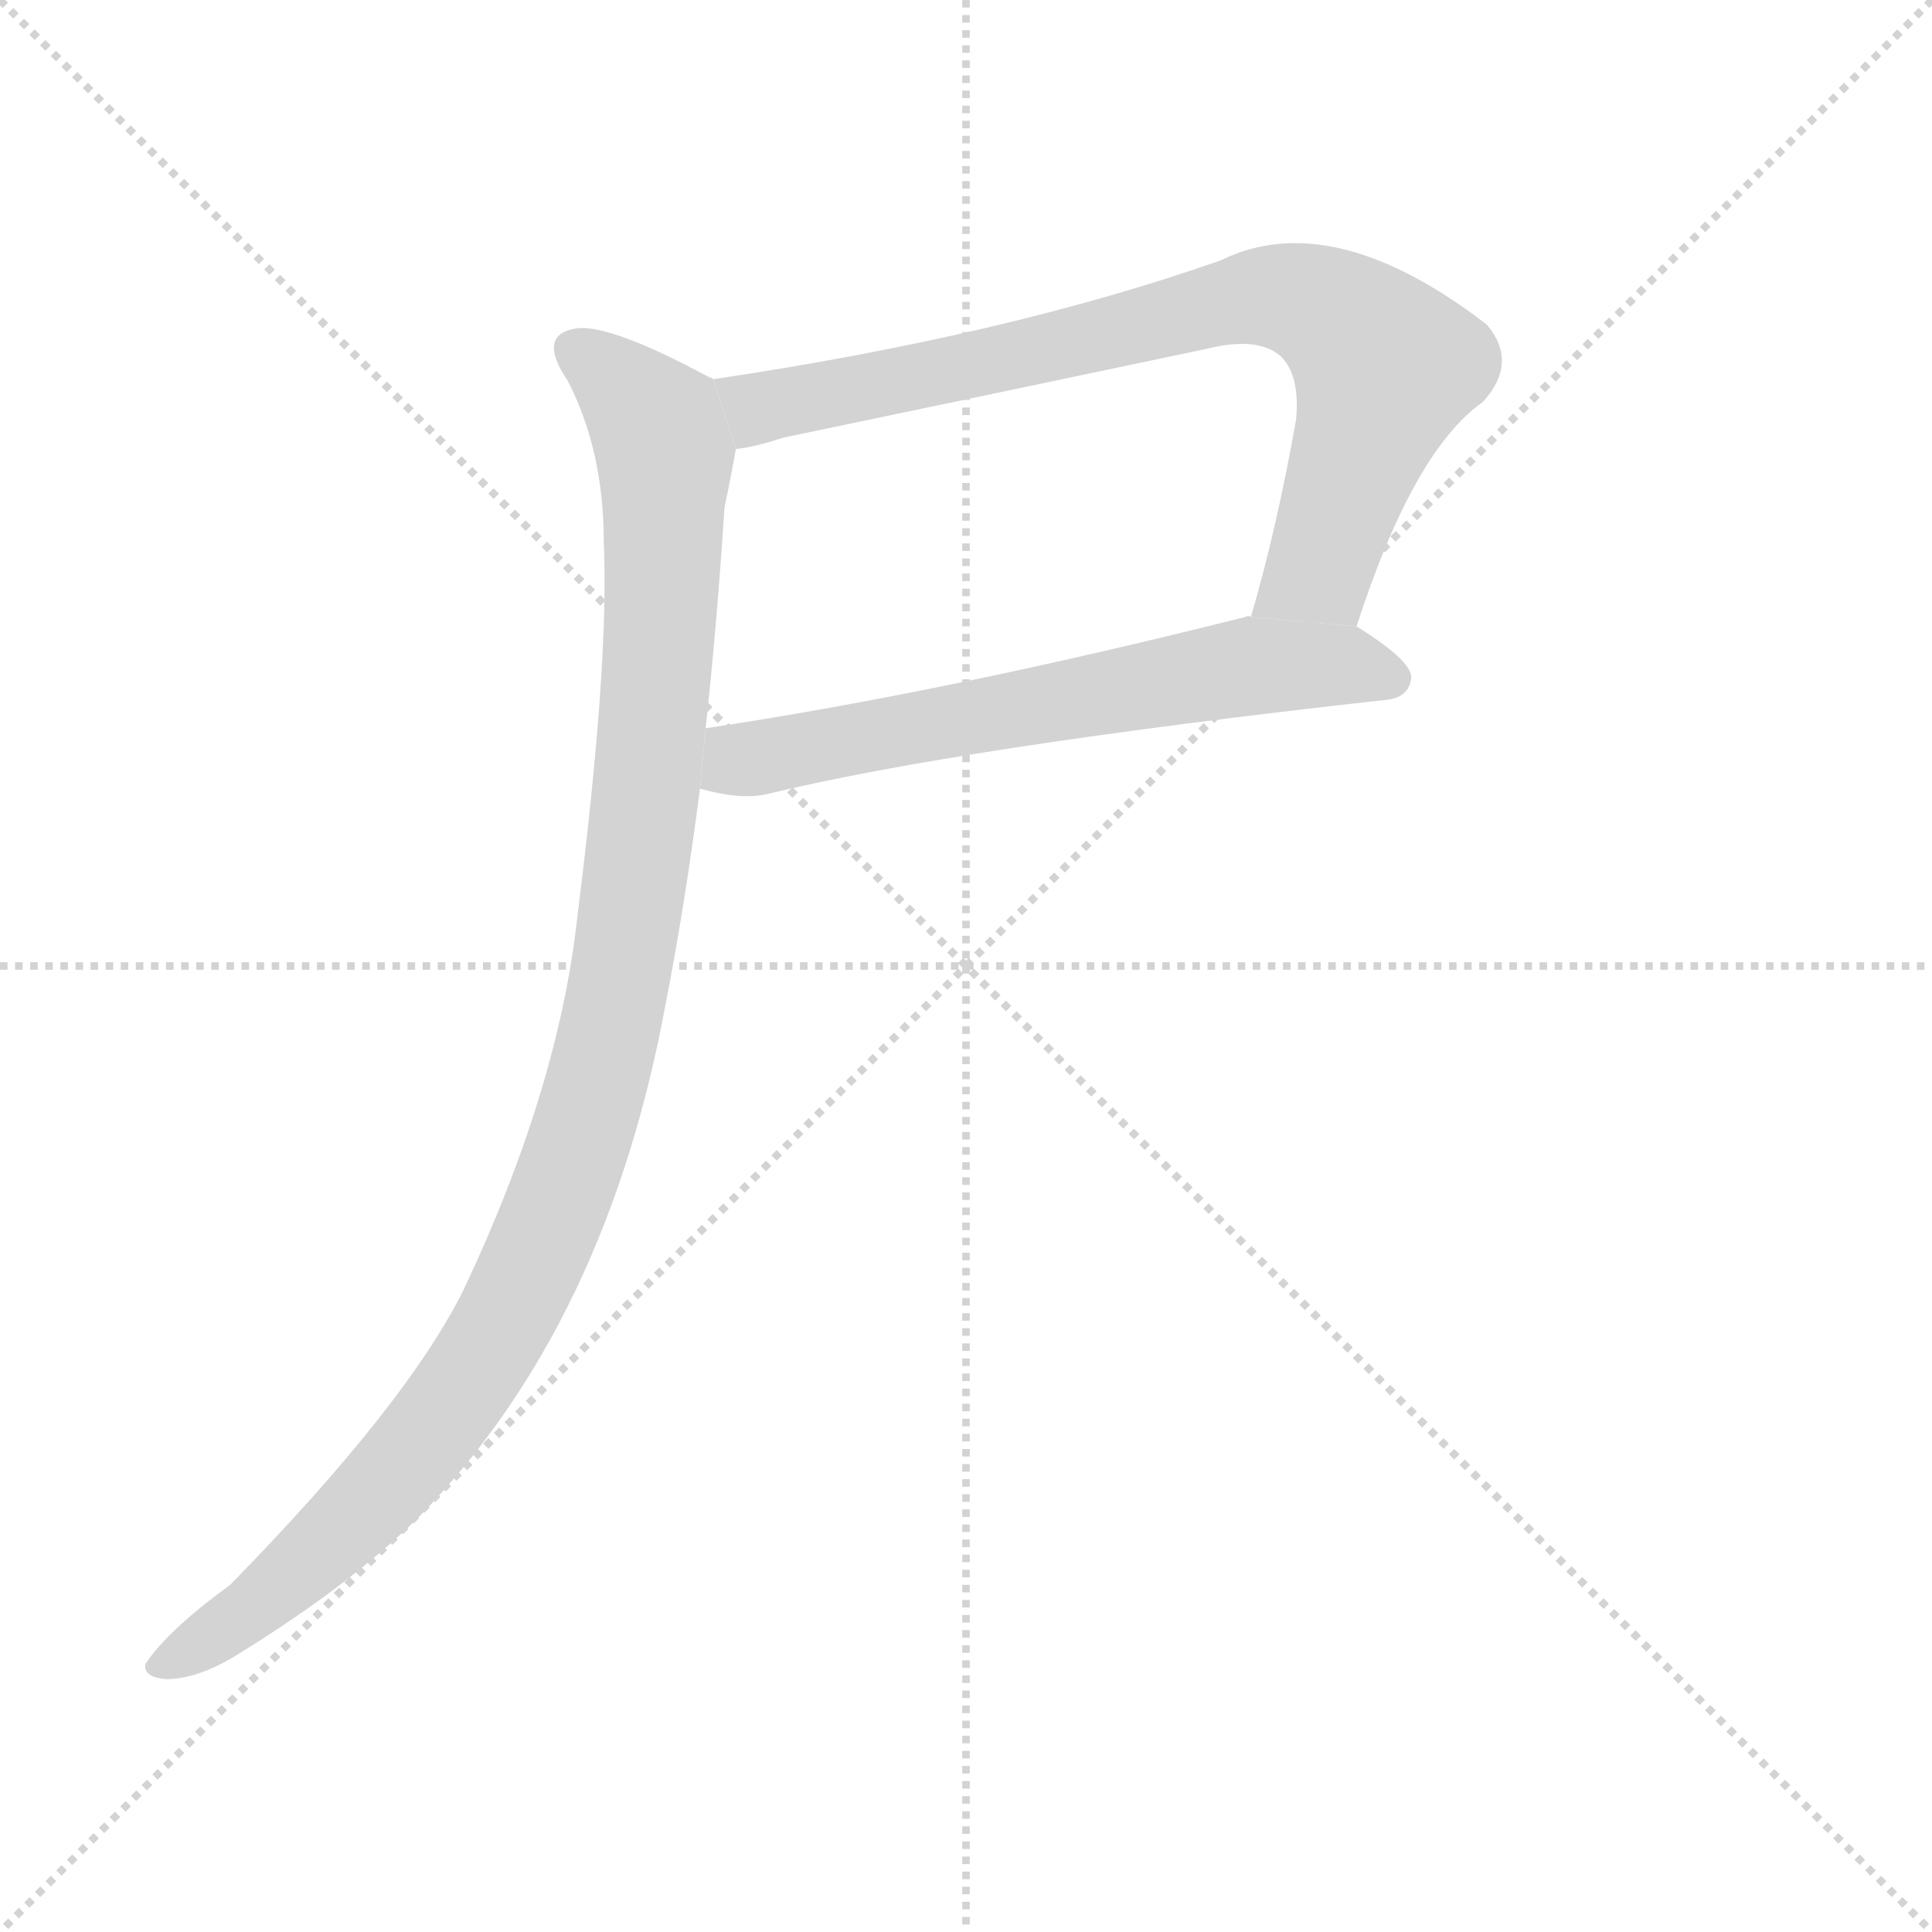 <svg version="1.1" viewBox="0 0 1024 1024" xmlns="http://www.w3.org/2000/svg">
  <g stroke="lightgray" stroke-dasharray="1,1" stroke-width="1" transform="scale(4, 4)">
    <line x1="0" y1="0" x2="256" y2="256"></line>
    <line x1="256" y1="0" x2="0" y2="256"></line>
    <line x1="128" y1="0" x2="128" y2="256"></line>
    <line x1="0" y1="128" x2="256" y2="128"></line>
  </g>
  <g transform="scale(1, -1) translate(0, -900)">
    <style scoped="true" type="text/css">
      
        @keyframes keyframes0 {
          from {
            stroke: blue;
            stroke-dashoffset: 774;
            stroke-width: 128;
          }
          72% {
            animation-timing-function: step-end;
            stroke: blue;
            stroke-dashoffset: 0;
            stroke-width: 128;
          }
          to {
            stroke: black;
            stroke-width: 1024;
          }
        }
        #make-me-a-hanzi-animation-0 {
          animation: keyframes0 0.88s both;
          animation-delay: 0s;
          animation-timing-function: linear;
        }
      
        @keyframes keyframes1 {
          from {
            stroke: blue;
            stroke-dashoffset: 623;
            stroke-width: 128;
          }
          67% {
            animation-timing-function: step-end;
            stroke: blue;
            stroke-dashoffset: 0;
            stroke-width: 128;
          }
          to {
            stroke: black;
            stroke-width: 1024;
          }
        }
        #make-me-a-hanzi-animation-1 {
          animation: keyframes1 0.757s both;
          animation-delay: 0.88s;
          animation-timing-function: linear;
        }
      
        @keyframes keyframes2 {
          from {
            stroke: blue;
            stroke-dashoffset: 1057;
            stroke-width: 128;
          }
          77% {
            animation-timing-function: step-end;
            stroke: blue;
            stroke-dashoffset: 0;
            stroke-width: 128;
          }
          to {
            stroke: black;
            stroke-width: 1024;
          }
        }
        #make-me-a-hanzi-animation-2 {
          animation: keyframes2 1.11s both;
          animation-delay: 1.637s;
          animation-timing-function: linear;
        }
      
    </style>
    
      <path d="M 719 568 Q 749 661 786 687 Q 805 708 788 728 Q 706 791 647 762 Q 533 722 378 699 L 390 662 Q 400 663 415 668 Q 530 692 639 715 Q 667 722 679 711 Q 689 701 687 678 Q 677 621 663 573 L 719 568 Z" fill="lightgray"></path>
    
      <path d="M 371 482 Q 392 476 406 479 Q 509 504 734 529 Q 747 530 748 541 Q 748 550 719 568 L 663 573 Q 662 574 660 573 Q 501 533 374 514 L 371 482 Z" fill="lightgray"></path>
    
      <path d="M 378 699 Q 377 700 376 700 Q 324 728 306 726 Q 284 723 301 698 Q 320 661 320 613 Q 323 549 306 414 Q 296 323 246 217 Q 216 156 122 60 Q 89 36 77 18 Q 76 11 88 10 Q 106 10 129 25 Q 187 61 223 97 Q 322 199 353 369 Q 363 420 371 482 L 374 514 Q 380 569 384 631 Q 388 650 390 662 L 378 699 Z" fill="lightgray"></path>
    
    
      <clipPath id="make-me-a-hanzi-clip-0">
        <path d="M 719 568 Q 749 661 786 687 Q 805 708 788 728 Q 706 791 647 762 Q 533 722 378 699 L 390 662 Q 400 663 415 668 Q 530 692 639 715 Q 667 722 679 711 Q 689 701 687 678 Q 677 621 663 573 L 719 568 Z"></path>
      </clipPath>
      <path clip-path="url(#make-me-a-hanzi-clip-0)" d="M 387 695 L 399 685 L 434 689 L 648 739 L 681 743 L 699 737 L 734 706 L 699 598 L 671 578" fill="none" id="make-me-a-hanzi-animation-0" stroke-dasharray="646 1292" stroke-linecap="round"></path>
    
      <clipPath id="make-me-a-hanzi-clip-1">
        <path d="M 371 482 Q 392 476 406 479 Q 509 504 734 529 Q 747 530 748 541 Q 748 550 719 568 L 663 573 Q 662 574 660 573 Q 501 533 374 514 L 371 482 Z"></path>
      </clipPath>
      <path clip-path="url(#make-me-a-hanzi-clip-1)" d="M 379 487 L 411 501 L 658 546 L 710 548 L 738 541" fill="none" id="make-me-a-hanzi-animation-1" stroke-dasharray="495 990" stroke-linecap="round"></path>
    
      <clipPath id="make-me-a-hanzi-clip-2">
        <path d="M 378 699 Q 377 700 376 700 Q 324 728 306 726 Q 284 723 301 698 Q 320 661 320 613 Q 323 549 306 414 Q 296 323 246 217 Q 216 156 122 60 Q 89 36 77 18 Q 76 11 88 10 Q 106 10 129 25 Q 187 61 223 97 Q 322 199 353 369 Q 363 420 371 482 L 374 514 Q 380 569 384 631 Q 388 650 390 662 L 378 699 Z"></path>
      </clipPath>
      <path clip-path="url(#make-me-a-hanzi-clip-2)" d="M 307 711 L 348 674 L 353 646 L 339 448 L 309 300 L 281 228 L 237 152 L 152 63 L 86 19" fill="none" id="make-me-a-hanzi-animation-2" stroke-dasharray="929 1858" stroke-linecap="round"></path>
    
  </g>
</svg>